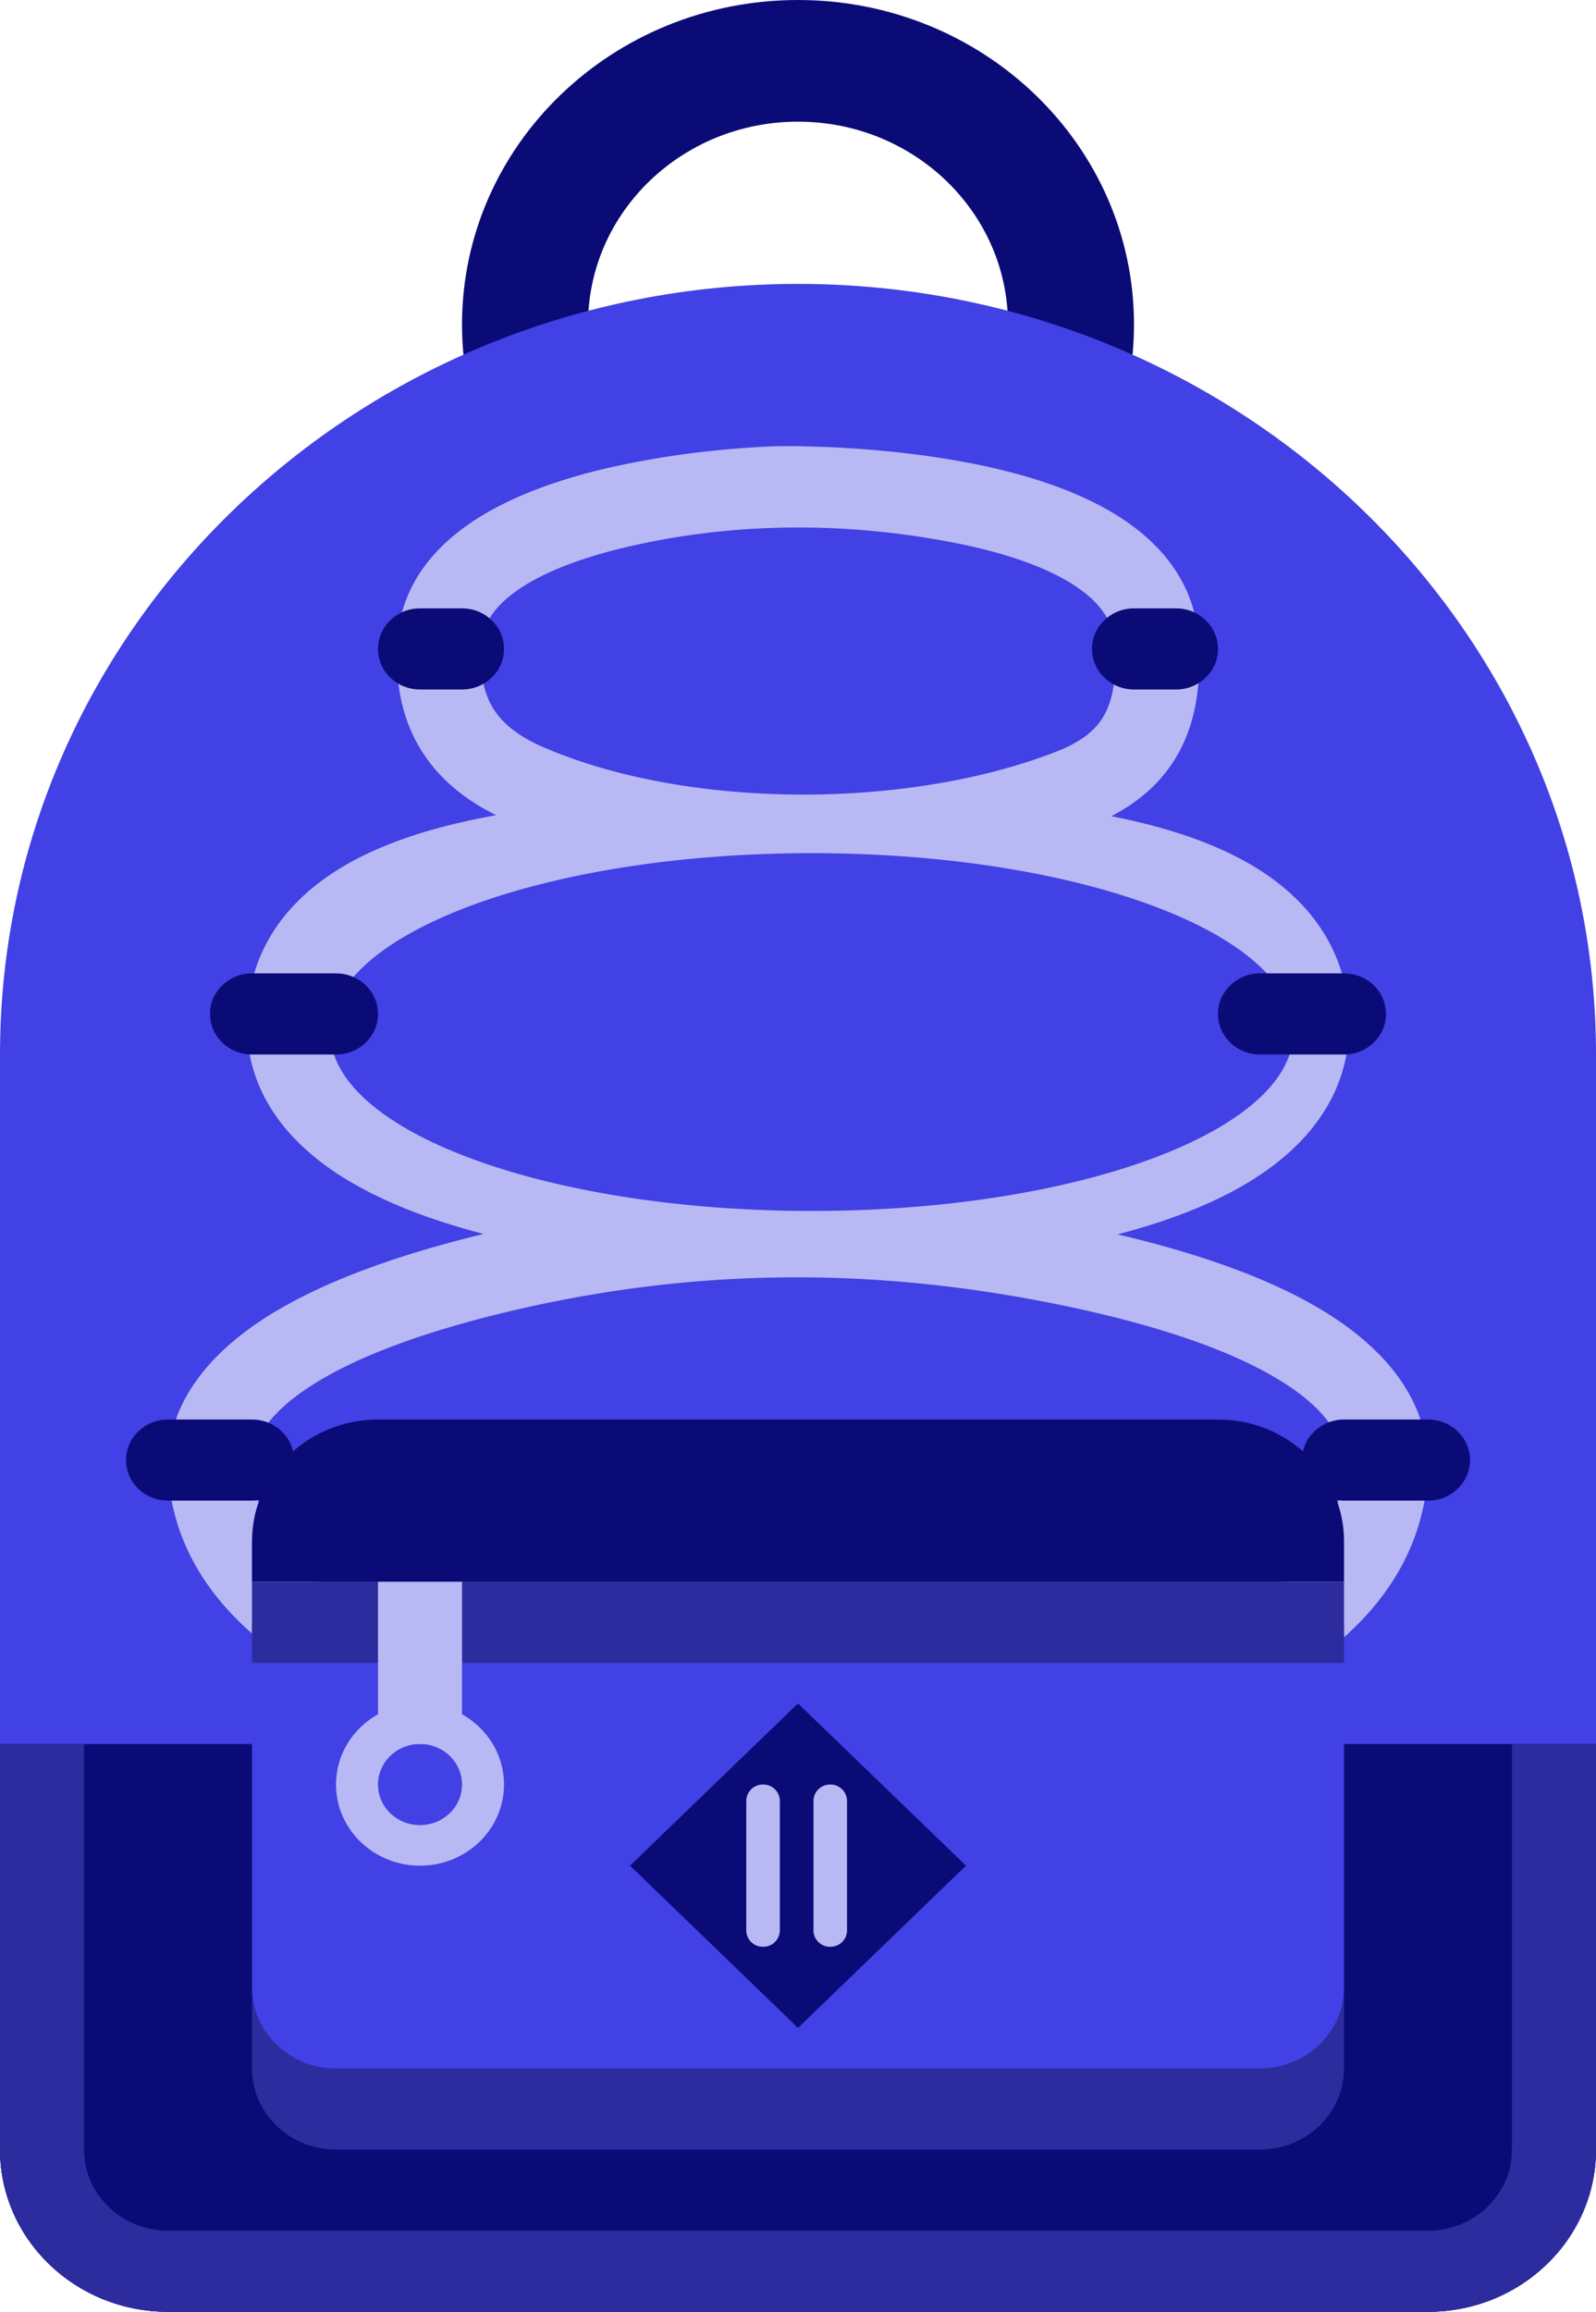 <svg xmlns="http://www.w3.org/2000/svg" width="58" height="84" fill="none"><path fill-rule="evenodd" clip-rule="evenodd" d="M29 19.158c4.215 0 7.631-3.3 7.631-7.369S33.215 4.421 29 4.421s-7.632 3.299-7.632 7.369c0 4.069 3.417 7.368 7.632 7.368zm0 4.42c6.743 0 12.21-5.277 12.21-11.788C41.21 5.278 35.743 0 29 0c-6.744 0-12.21 5.278-12.21 11.79 0 6.51 5.466 11.789 12.21 11.789z" fill="#0B0B77"/><path d="M0 38.316c0-15.464 12.984-28 29-28s29 12.536 29 28v39.79C58 81.36 55.267 84 51.895 84H6.105C2.733 84 0 81.36 0 78.105v-39.79z" fill="#4141E5"/><path fill-rule="evenodd" clip-rule="evenodd" d="M18.96 21.342c.965-.628 2.295-1.103 3.73-1.445 3.925-.936 8.042-.948 11.994-.174 1.607.315 3.1.781 4.181 1.436 1.059.64 1.564 1.351 1.632 2.18.11 1.342-.082 2.156-.39 2.684-.295.504-.8.93-1.727 1.291-5.412 2.107-13.395 2.097-18.618-.158-.915-.395-1.482-.855-1.819-1.383-.332-.523-.542-1.27-.44-2.426.065-.73.51-1.388 1.458-2.005zm9.323-5.13l.006.215c-.005-.214-.003-.214-.003-.214h.013l.034-.001.123-.001.447.001c.38.005.921.018 1.57.052 1.29.068 3.038.222 4.818.57 1.759.345 3.663.9 5.195 1.827 1.556.941 2.883 2.373 3.054 4.444.138 1.67-.059 3.14-.774 4.366-.57.974-1.396 1.674-2.379 2.186 1.816.356 3.613.904 5.094 1.775 1.979 1.165 3.463 2.967 3.545 5.587.084 2.724-1.533 4.64-3.6 5.906-1.399.857-3.084 1.475-4.81 1.926 2.652.624 5.35 1.5 7.424 2.75 2.239 1.35 4.1 3.37 3.83 6.206-.463 4.845-4.845 7.6-9.404 9.1-4.66 1.536-10.172 2.008-14.183 1.926-3.744-.076-8.907-.684-13.281-2.248-4.27-1.528-8.408-4.21-8.87-8.77-.272-2.703 1.492-4.661 3.59-5.985 2.111-1.331 4.91-2.267 7.596-2.93l.258-.064c-1.869-.485-3.735-1.167-5.245-2.142-1.926-1.244-3.44-3.094-3.355-5.678.08-2.446 1.386-4.179 3.179-5.337 1.68-1.084 3.812-1.69 5.874-2.058-1.084-.54-2.03-1.275-2.686-2.304-.756-1.187-1.024-2.604-.881-4.22.17-1.92 1.383-3.28 2.791-4.198 1.392-.907 3.116-1.485 4.706-1.864a32.013 32.013 0 0 1 4.348-.696 36.254 36.254 0 0 1 1.417-.104 23.913 23.913 0 0 1 .515-.021l.031-.001h.013zm18.141 33.89c-1.813-1.092-4.395-1.92-7.142-2.527-7.166-1.582-14.104-1.576-21.207.18-2.576.636-4.992 1.476-6.683 2.542-1.704 1.075-2.331 2.14-2.221 3.231.278 2.753 2.834 4.841 6.891 6.293 3.953 1.414 8.752 1.993 12.286 2.066 3.78.077 8.912-.379 13.133-1.769 4.323-1.424 7.064-3.593 7.349-6.582.115-1.21-.585-2.337-2.406-3.434zM29.5 44c9.665 0 17.5-2.91 17.5-6.5S39.165 31 29.5 31 12 33.91 12 37.5 19.835 44 29.5 44z" fill="#B8B8F4"/><path d="M0 63.368h58v14.737C58 81.361 55.267 84 51.895 84H6.105C2.733 84 0 81.36 0 78.105V63.368z" fill="#0B0B77"/><path d="M9.158 72.21h39.684v2.948c0 1.628-1.367 2.947-3.053 2.947H12.211c-1.686 0-3.053-1.32-3.053-2.947V72.21z" fill="#2C2C9E"/><path d="M9.158 58.947h39.684v13.264c0 1.627-1.367 2.947-3.053 2.947H12.211c-1.686 0-3.053-1.32-3.053-2.947V58.947z" fill="#4141E5"/><path d="M9.158 56c0-2.442 2.05-4.421 4.579-4.421h30.526c2.53 0 4.58 1.98 4.58 4.42v1.475H9.157V56z" fill="#0B0B77"/><path d="M9.158 57.474h39.684v2.947H9.158v-2.947z" fill="#2C2C9E"/><path d="M29 61.895l6.105 5.895L29 73.684l-6.105-5.894L29 61.895z" fill="#0B0B77"/><path d="M27.12 65.432a.6.6 0 0 1 .61-.59.6.6 0 0 1 .61.59v4.715a.6.6 0 0 1-.61.59.6.6 0 0 1-.61-.59v-4.715zm2.442 0a.6.6 0 0 1 .61-.59.6.6 0 0 1 .61.59v4.715a.6.6 0 0 1-.61.59.6.6 0 0 1-.61-.59v-4.715z" fill="#B8B8F4"/><path d="M7.632 36.842c0-.814.683-1.474 1.526-1.474h3.053c.842 0 1.526.66 1.526 1.474s-.684 1.474-1.527 1.474H9.159c-.843 0-1.526-.66-1.526-1.474zm6.105-13.263c0-.814.683-1.474 1.526-1.474h1.527c.843 0 1.526.66 1.526 1.474s-.683 1.474-1.526 1.474h-1.527c-.843 0-1.526-.66-1.526-1.474zM4.58 53.053c0-.814.682-1.474 1.525-1.474h3.053c.843 0 1.526.66 1.526 1.474s-.683 1.473-1.526 1.473H6.105c-.843 0-1.526-.66-1.526-1.473zm39.683-16.211c0-.814.683-1.474 1.526-1.474h3.053c.843 0 1.526.66 1.526 1.474s-.683 1.474-1.526 1.474h-3.053c-.843 0-1.526-.66-1.526-1.474zm3.053 16.211c0-.814.683-1.474 1.526-1.474h3.053c.843 0 1.526.66 1.526 1.474s-.683 1.473-1.526 1.473h-3.053c-.843 0-1.526-.66-1.526-1.473zm-7.632-29.474c0-.814.684-1.474 1.527-1.474h1.526c.843 0 1.526.66 1.526 1.474s-.683 1.474-1.526 1.474h-1.526c-.843 0-1.527-.66-1.527-1.474z" fill="#0B0B77"/><path d="M13.737 57.474h3.053v5.894h-3.053v-5.894z" fill="#B8B8F4"/><path fill-rule="evenodd" clip-rule="evenodd" d="M15.263 66.316c.843 0 1.527-.66 1.527-1.474s-.684-1.474-1.527-1.474c-.843 0-1.526.66-1.526 1.474s.683 1.474 1.526 1.474zm0 1.474c1.686 0 3.053-1.32 3.053-2.948s-1.367-2.947-3.053-2.947-3.052 1.32-3.052 2.947c0 1.628 1.366 2.948 3.052 2.948z" fill="#B8B8F4"/><path fill-rule="evenodd" clip-rule="evenodd" d="M3.053 63.368v14.737c0 1.628 1.366 2.948 3.052 2.948h45.79c1.686 0 3.052-1.32 3.052-2.948V63.368H58v14.737C58 81.361 55.267 84 51.895 84H6.105C2.733 84 0 81.36 0 78.105V63.368h3.053z" fill="#2C2C9E"/></svg>